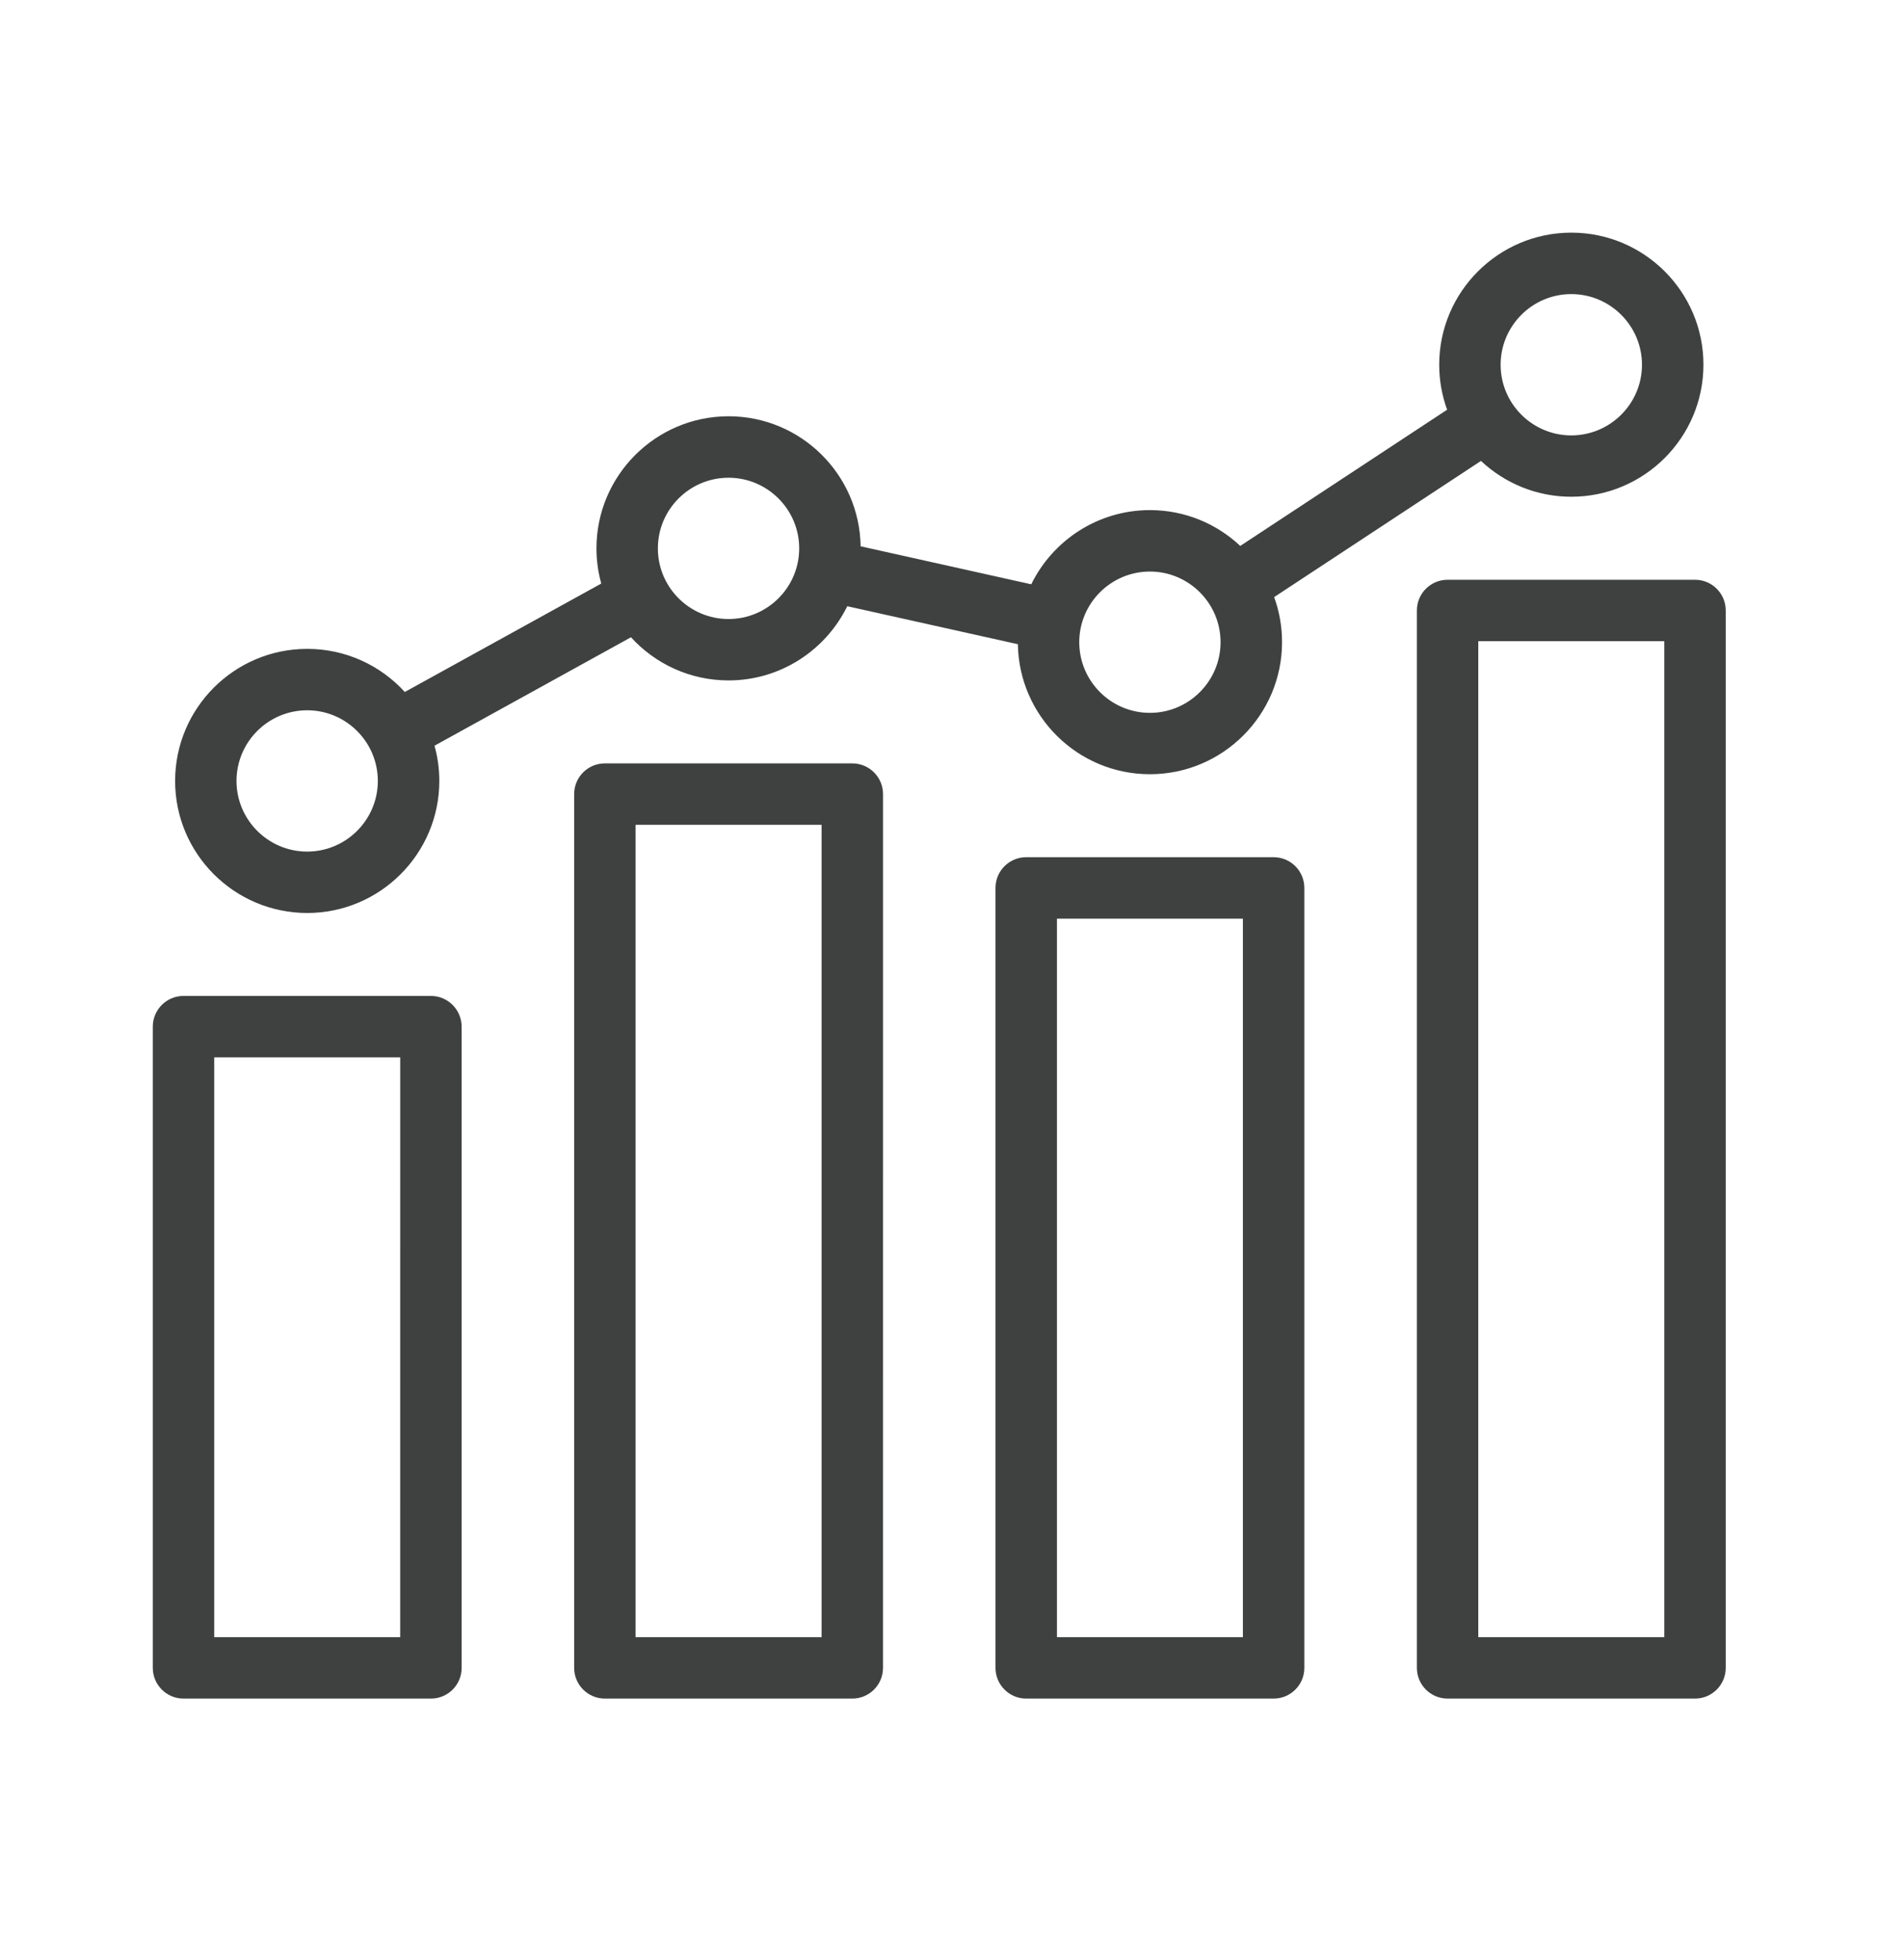 <?xml version="1.0" encoding="utf-8"?>
<!-- Generator: Adobe Illustrator 16.0.0, SVG Export Plug-In . SVG Version: 6.00 Build 0)  -->
<!DOCTYPE svg PUBLIC "-//W3C//DTD SVG 1.1//EN" "http://www.w3.org/Graphics/SVG/1.1/DTD/svg11.dtd">
<svg version="1.1" id="Layer_1" xmlns="http://www.w3.org/2000/svg" xmlns:xlink="http://www.w3.org/1999/xlink" x="0px" y="0px"
	 width="70.943px" height="73.043px" viewBox="0 0 70.943 73.043" enable-background="new 0 0 70.943 73.043" xml:space="preserve">
<path fill="#3F4040" d="M16.056,37.115H6.838c-0.632,0-1.145,0.514-1.145,1.145v23.896c0,0.632,0.513,1.145,1.145,1.145h9.219
	c0.631,0,1.144-0.513,1.144-1.145V38.262C17.2,37.629,16.687,37.115,16.056,37.115L16.056,37.115z M14.911,61.012H7.982V39.405h6.93
	L14.911,61.012z M31.756,28.449h-9.218c-0.632,0-1.145,0.512-1.145,1.144v32.563c0,0.632,0.513,1.145,1.145,1.145h9.218
	c0.632,0,1.145-0.513,1.145-1.145l0.001-32.563C32.901,28.961,32.387,28.449,31.756,28.449L31.756,28.449z M30.612,61.012h-6.93
	V30.738h6.93V61.012z M47.456,31.945h-9.219c-0.632,0-1.145,0.513-1.145,1.145v29.066c0,0.632,0.513,1.145,1.145,1.145h9.219
	c0.631,0,1.144-0.513,1.144-1.145V33.091C48.6,32.459,48.089,31.946,47.456,31.945L47.456,31.945z M46.31,61.012h-6.928V34.236
	h6.928V61.012z M63.156,21.606h-9.218c-0.633,0-1.145,0.512-1.145,1.145v39.405c0,0.632,0.512,1.145,1.145,1.145h9.218
	c0.632,0,1.145-0.513,1.145-1.145V22.751C64.301,22.118,63.788,21.605,63.156,21.606L63.156,21.606z M62.011,61.012h-6.93V23.896
	h6.93V61.012z M11.447,34.024c2.714,0,4.922-2.208,4.922-4.922c0-0.454-0.063-0.894-0.179-1.312l7.32-4.041
	c0.901,0.988,2.197,1.608,3.636,1.608c1.939,0,3.621-1.13,4.423-2.765l6.357,1.416c0.041,2.678,2.231,4.845,4.92,4.845
	c2.714,0,4.923-2.209,4.923-4.923c0-0.588-0.104-1.153-0.294-1.678l7.706-5.075c0.882,0.827,2.064,1.335,3.366,1.335
	c2.714,0,4.923-2.207,4.923-4.922S61.261,8.67,58.548,8.67s-4.923,2.207-4.923,4.922c0,0.589,0.104,1.153,0.295,1.677l-7.708,5.076
	c-0.88-0.827-2.063-1.335-3.365-1.335c-1.939,0-3.622,1.129-4.423,2.765l-6.357-1.416c-0.04-2.679-2.231-4.846-4.92-4.846
	c-2.714,0-4.923,2.209-4.923,4.923c0,0.454,0.063,0.894,0.179,1.311l-7.32,4.041c-0.9-0.987-2.196-1.607-3.635-1.607
	c-2.715,0-4.923,2.208-4.923,4.923C6.524,31.816,8.732,34.024,11.447,34.024L11.447,34.024z M58.546,10.96
	c1.451,0,2.634,1.182,2.634,2.633c0,1.452-1.183,2.633-2.634,2.633s-2.633-1.181-2.633-2.633
	C55.914,12.142,57.094,10.96,58.546,10.96z M42.846,21.3c1.451,0,2.632,1.182,2.632,2.633s-1.181,2.633-2.632,2.633
	c-1.452,0-2.633-1.182-2.633-2.633C40.214,22.48,41.394,21.3,42.846,21.3z M27.145,17.804c1.452,0,2.633,1.181,2.633,2.633
	c0,1.451-1.181,2.632-2.633,2.632c-1.451,0-2.633-1.181-2.633-2.632C24.512,18.984,25.694,17.804,27.145,17.804z M11.445,26.47
	c1.452,0,2.633,1.182,2.633,2.633s-1.181,2.633-2.633,2.633c-1.451,0-2.633-1.182-2.633-2.633C8.813,27.65,9.993,26.47,11.445,26.47
	z"/>
</svg>
